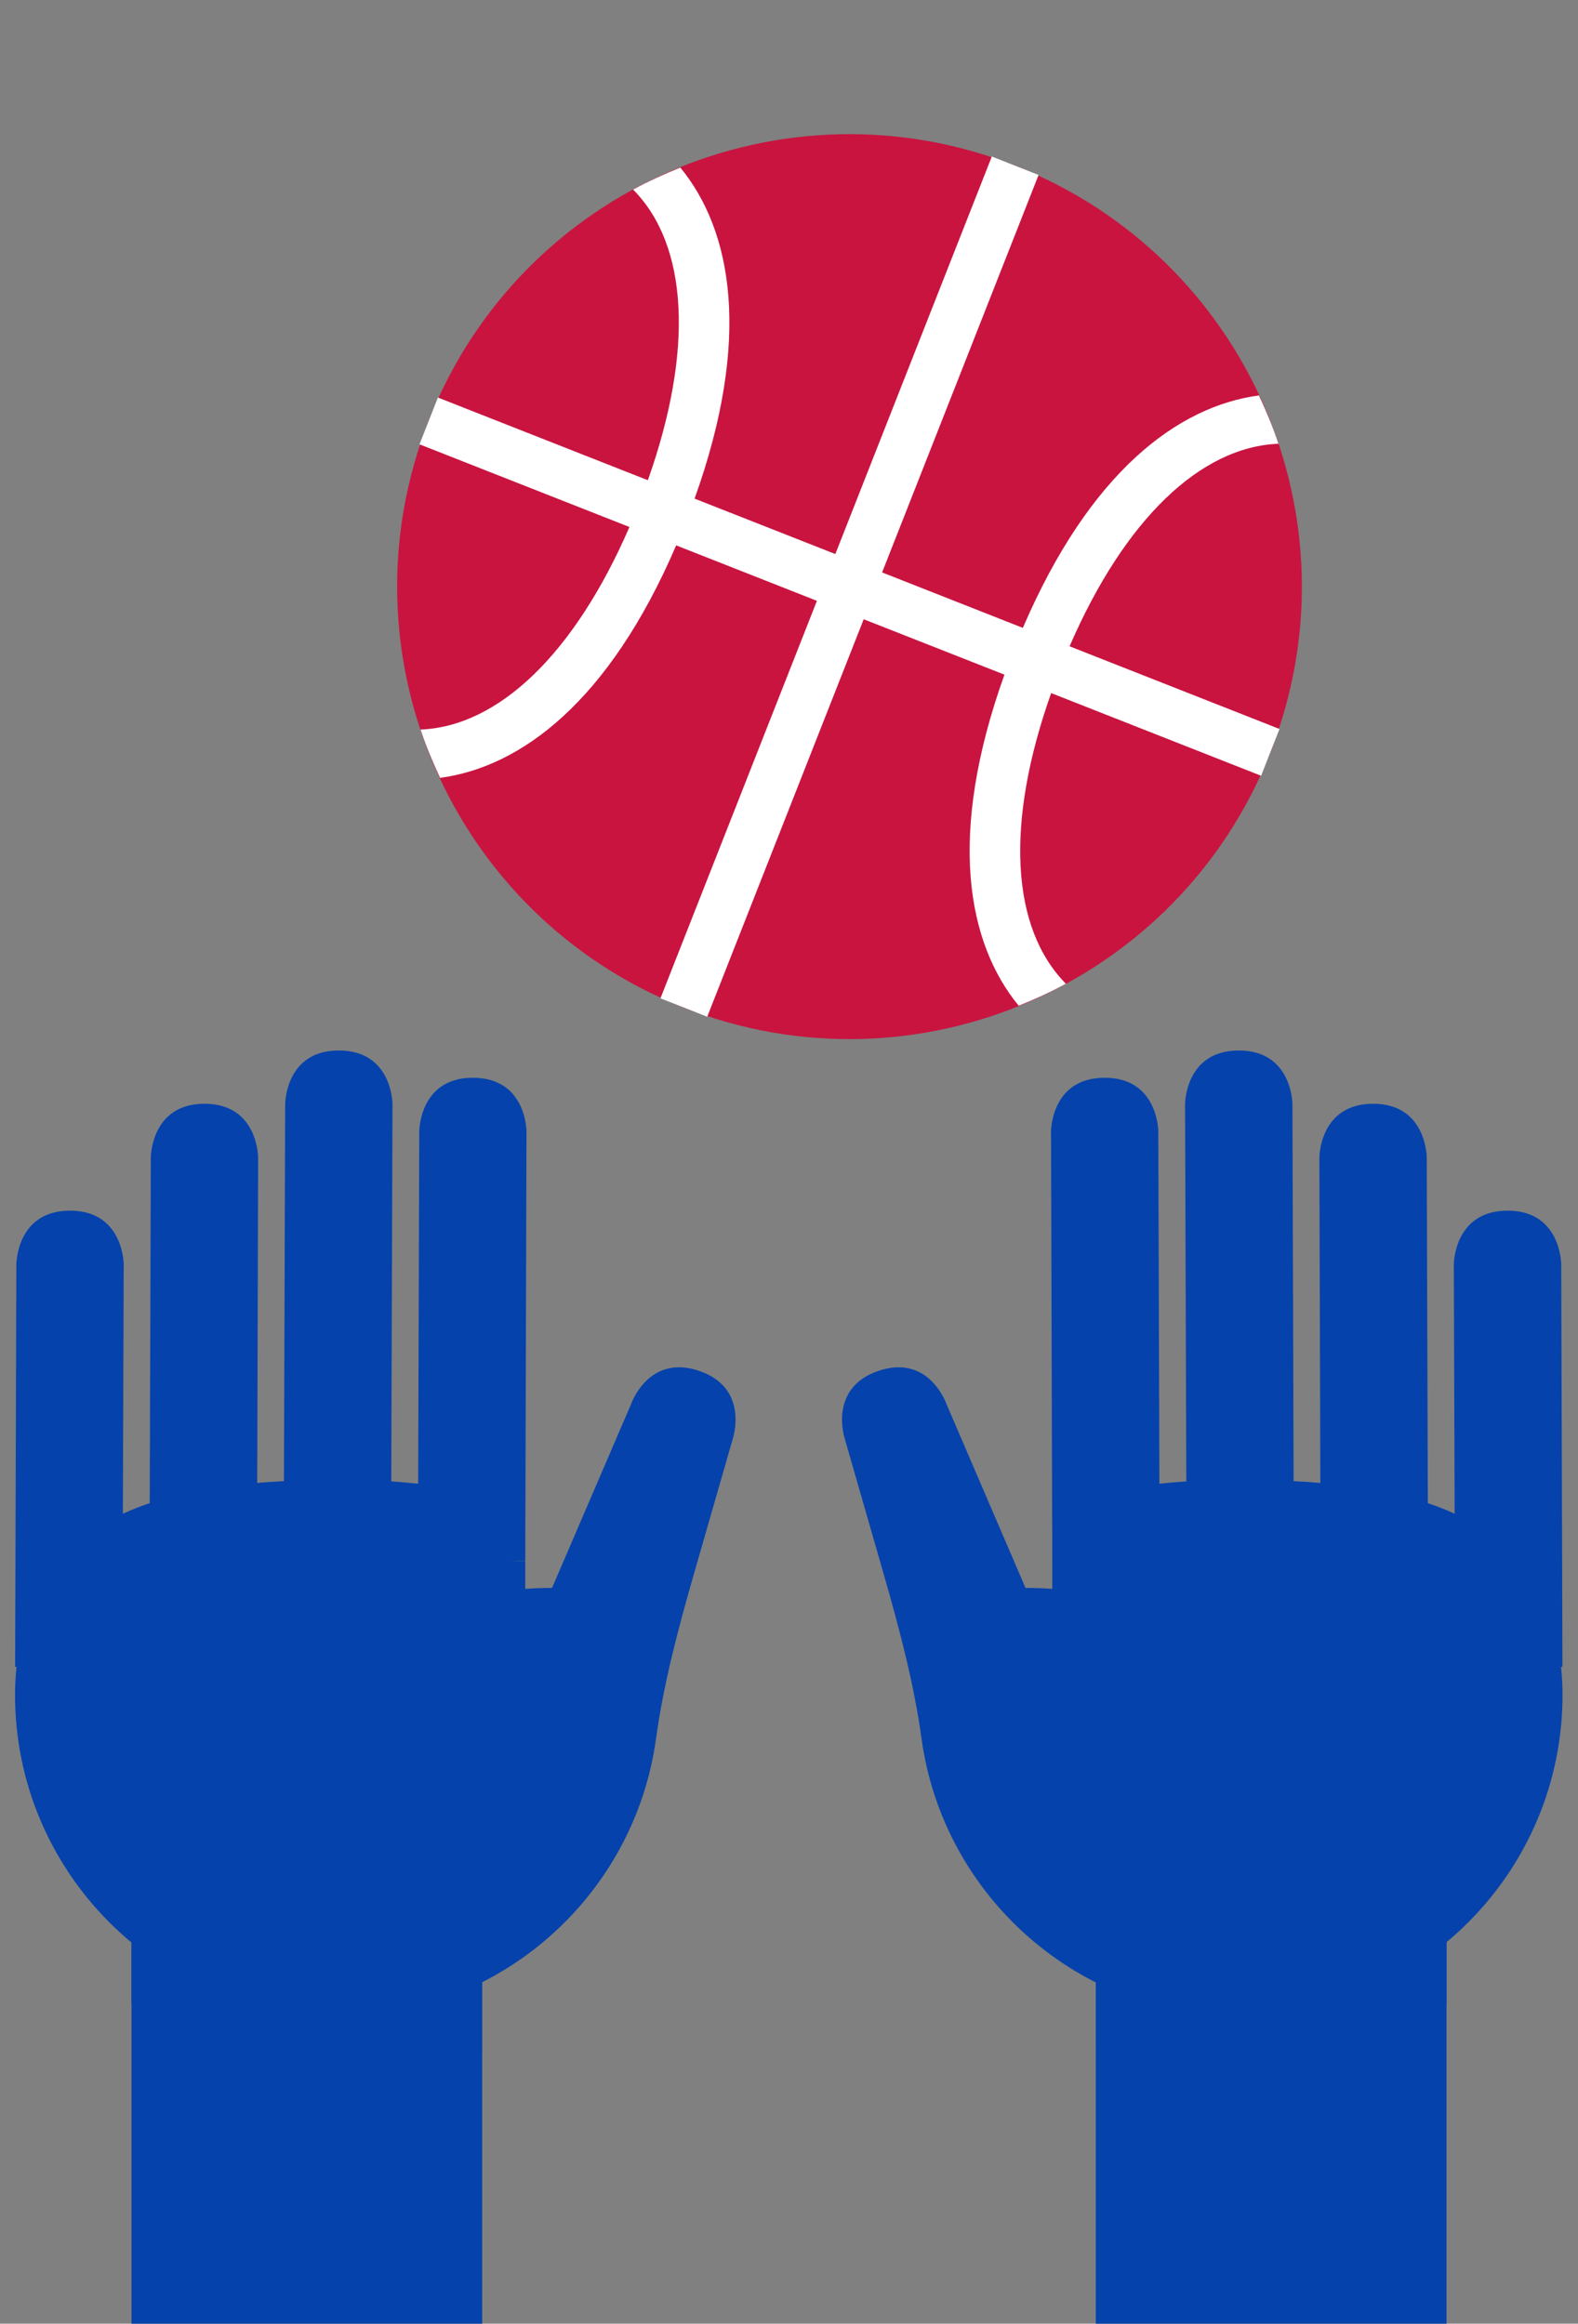 <svg width="36" height="53" viewBox="0 0 36 53" fill="none" xmlns="http://www.w3.org/2000/svg">
<rect x="0" y="0" width="36" height="53" fill="#808080" stroke="none"/>
<g clip-path="url(#clip0_105_355)">
<path d="M15.6 22.981C20.902 25.068 26.893 22.462 28.981 17.16C31.068 11.858 28.462 5.868 23.16 3.78C17.858 1.692 11.867 4.298 9.78 9.6C7.692 14.902 10.298 20.893 15.6 22.981Z" fill="#C9143F"/>
<path d="M29.191 16.627L24.401 14.741C25.657 11.844 27.389 10.191 29.167 10.121C29.041 9.744 28.889 9.379 28.721 9.019C26.88 9.266 24.869 10.751 23.335 14.321L20.124 13.056L23.694 3.99L22.627 3.57L19.057 12.637L15.846 11.373C17.158 7.715 16.699 5.258 15.521 3.822C15.153 3.971 14.792 4.134 14.444 4.324C15.696 5.588 15.836 7.977 14.78 10.953L9.99 9.067L9.57 10.134L14.36 12.02C13.103 14.917 11.372 16.569 9.594 16.64C9.72 17.017 9.872 17.382 10.04 17.742C11.881 17.495 13.892 16.01 15.426 12.439L18.637 13.704L15.067 22.771L16.134 23.191L19.704 14.124L22.915 15.388C21.603 19.046 22.062 21.503 23.24 22.939C23.608 22.791 23.969 22.627 24.317 22.437C23.065 21.173 22.925 18.784 23.981 15.808L28.771 17.694L29.191 16.627Z" fill="white"/>
</g>
<path d="M3 43H11V53H3V43ZM25 43H33V53H25V43Z" fill="#0542AC"/>
<path d="M33 45.72C33 45.72 30 47.72 25 46.72V41.72H33V45.72ZM3 45.72C3 45.72 6 47.72 11 46.72V41.72H3V45.72Z" fill="#0542AC"/>
<path d="M3.983 35.604H11.983V43.604H3.983V35.604ZM24.006 35.104H32.006V43.104H24.006V35.104Z" fill="#0542AC"/>
<path d="M0.373 28.835C0.373 28.835 0.376 27.61 1.6 27.613C2.826 27.617 2.822 28.842 2.822 28.842L2.803 34.526C2.998 34.436 3.202 34.355 3.416 34.285L3.441 26.396C3.441 26.396 3.445 25.171 4.668 25.175C5.892 25.178 5.889 26.404 5.889 26.404L5.868 33.824C6.067 33.806 6.272 33.792 6.478 33.782L6.506 25.18C6.506 25.18 6.509 23.955 7.734 23.96C8.959 23.964 8.954 25.189 8.954 25.189L8.926 33.789C9.136 33.801 9.338 33.822 9.54 33.841L9.565 25.802C9.565 25.802 9.569 24.577 10.792 24.582C12.016 24.585 12.011 25.809 12.011 25.809L11.987 34.31L11.984 34.991V35.602C8.31 35.593 5.851 38.644 5.84 41.706C5.84 42.318 6.452 42.322 6.452 42.322C6.462 38.644 8.919 36.207 12.594 36.218L14.395 32.03C14.395 32.03 14.79 30.871 15.951 31.268C17.109 31.66 16.716 32.821 16.716 32.821L15.823 35.926C15.469 37.16 15.138 38.402 14.964 39.67C14.466 43.254 11.383 46.01 7.665 46C3.61 45.983 0.33 42.685 0.343 38.63C0.344 38.416 0.357 38.212 0.377 38.02L0.345 38.016L0.373 28.835ZM35.617 28.835C35.617 28.835 35.614 27.61 34.39 27.613C33.164 27.617 33.167 28.842 33.167 28.842L33.186 34.526C32.992 34.436 32.787 34.355 32.574 34.285L32.549 26.396C32.549 26.396 32.545 25.171 31.322 25.175C30.097 25.178 30.1 26.404 30.1 26.404L30.122 33.824C29.924 33.806 29.719 33.792 29.512 33.782L29.485 25.18C29.485 25.18 29.481 23.955 28.256 23.96C27.031 23.964 27.036 25.189 27.036 25.189L27.064 33.789C26.854 33.801 26.652 33.822 26.45 33.841L26.425 25.802C26.425 25.802 26.42 24.577 25.197 24.582C23.973 24.585 23.978 25.809 23.978 25.809L24.002 34.31L24.005 34.991V35.602C27.679 35.593 30.138 38.644 30.15 41.706C30.15 42.318 29.538 42.322 29.538 42.322C29.527 38.644 27.07 36.207 23.396 36.218L21.595 32.03C21.595 32.03 21.201 30.871 20.039 31.268C18.882 31.66 19.274 32.821 19.274 32.821L20.167 35.926C20.521 37.16 20.852 38.402 21.026 39.67C21.524 43.254 24.606 46.01 28.325 46C32.38 45.983 35.661 42.685 35.647 38.63C35.646 38.416 35.633 38.212 35.613 38.02L35.645 38.016L35.617 28.835Z" fill="#0542AC"/>
<defs>
<clipPath id="clip0_105_355">
<rect width="20.635" height="20.635" fill="white" transform="translate(13.56) rotate(21.491)"/>
</clipPath>
</defs>
</svg>
